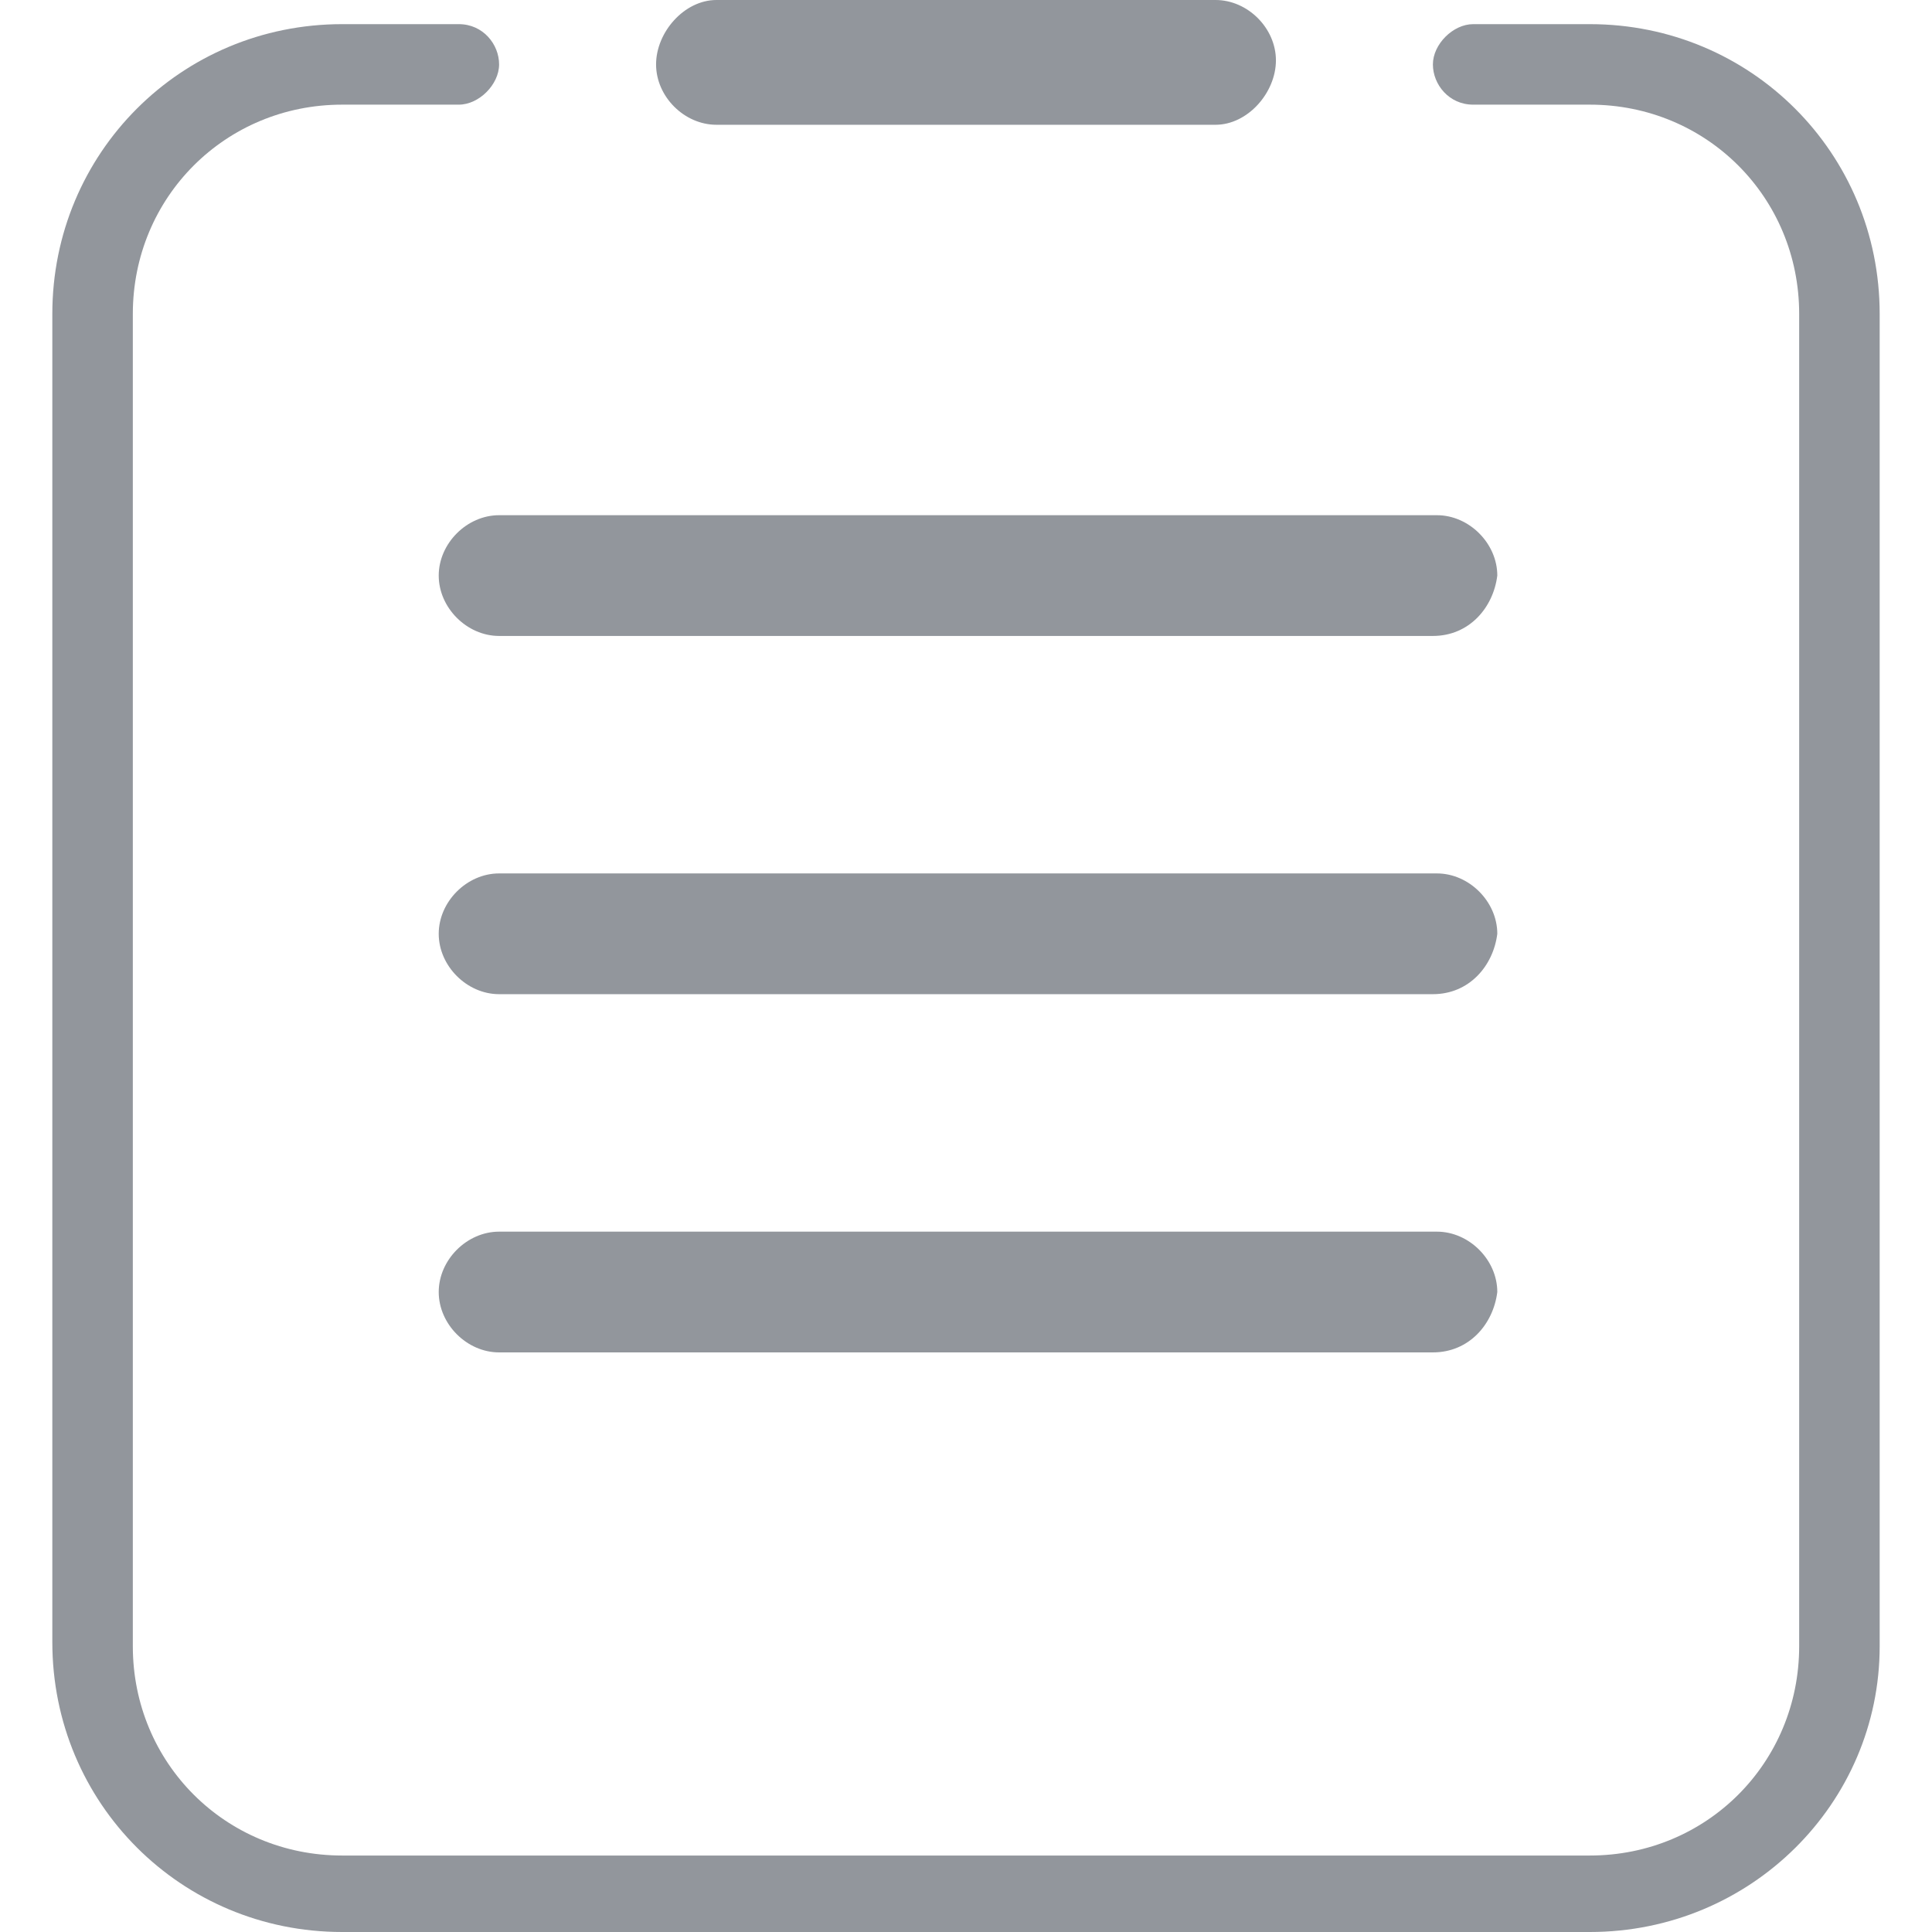 <?xml version="1.0" encoding="utf-8"?>
<!-- Generator: Adobe Illustrator 19.2.1, SVG Export Plug-In . SVG Version: 6.00 Build 0)  -->
<svg version="1.1" id="图层_1" xmlns="http://www.w3.org/2000/svg" xmlns:xlink="http://www.w3.org/1999/xlink" x="0px" y="0px"
	 viewBox="0 0 48 48" style="enable-background:new 0 0 48 48;" xml:space="preserve">
<style type="text/css">
	.st0{fill:#92969C;}
</style>
<g>
	<g>
		<path class="st0" d="M39.5,48h-31c-4,0-7.2-3.2-7.2-7.2V7.8c0-4,3.2-7.2,7.2-7.2h2.9c0.6,0,1,0.5,1,1s-0.5,1-1,1H8.5
			c-2.9,0-5.2,2.3-5.2,5.2v33.1c0,2.9,2.3,5.2,5.2,5.2h31c2.9,0,5.2-2.3,5.2-5.2V7.8c0-2.9-2.3-5.2-5.2-5.2h-2.9c-0.6,0-1-0.5-1-1
			s0.5-1,1-1h2.9c4,0,7.2,3.2,7.2,7.2v33.1C46.7,44.8,43.5,48,39.5,48z"/>
	</g>
	<g>
		<path class="st0" d="M30.2,3.1H17.8c-0.8,0-1.5-0.7-1.5-1.5S17,0,17.8,0h12.4c0.8,0,1.5,0.7,1.5,1.5S31,3.1,30.2,3.1z"/>
	</g>
	<g>
		<g>
			<path class="st0" d="M35.6,15.8H12.4c-0.8,0-1.5-0.7-1.5-1.5v0c0-0.8,0.7-1.5,1.5-1.5h23.3c0.8,0,1.5,0.7,1.5,1.5v0
				C37.1,15.1,36.5,15.8,35.6,15.8z"/>
		</g>
		<g>
			<path class="st0" d="M35.6,24.7H12.4c-0.8,0-1.5-0.7-1.5-1.5v0c0-0.8,0.7-1.5,1.5-1.5h23.3c0.8,0,1.5,0.7,1.5,1.5v0
				C37.1,24,36.5,24.7,35.6,24.7z"/>
		</g>
		<g>
			<path class="st0" d="M35.6,33.6H12.4c-0.8,0-1.5-0.7-1.5-1.5v0c0-0.8,0.7-1.5,1.5-1.5h23.3c0.8,0,1.5,0.7,1.5,1.5v0
				C37.1,32.9,36.5,33.6,35.6,33.6z"/>
		</g>
	</g>
</g>
</svg>
